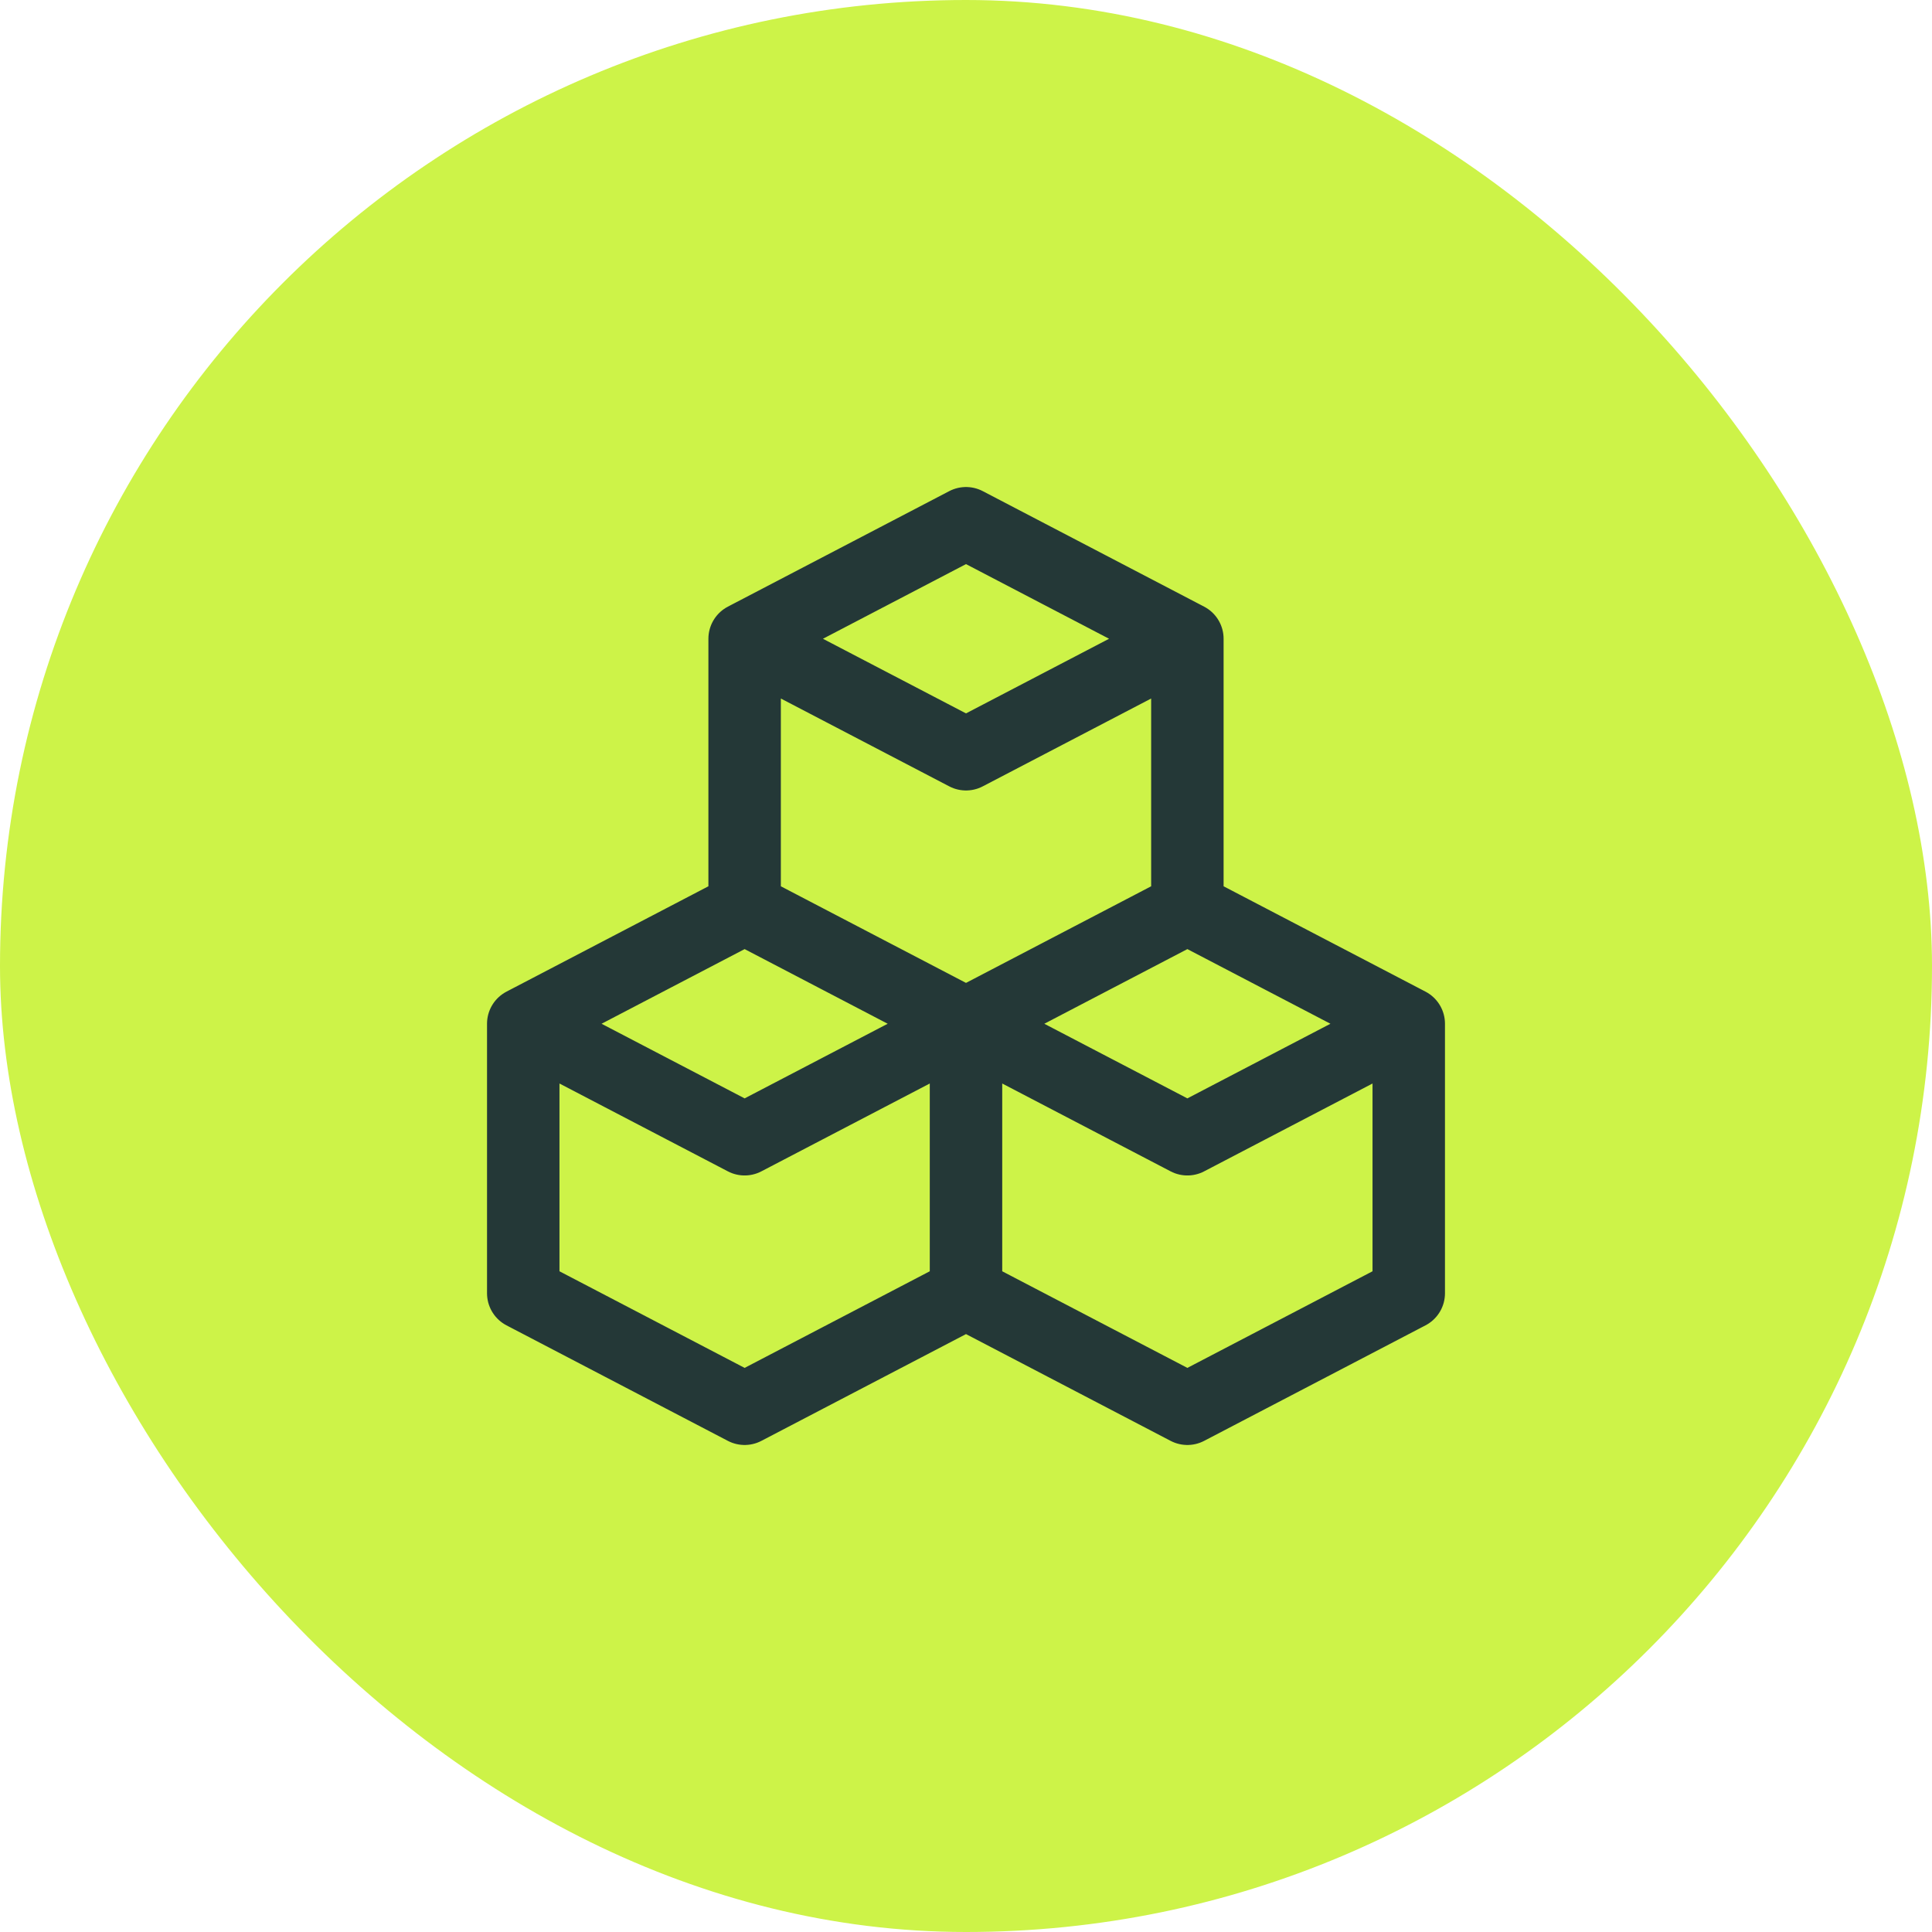 <svg width="48" height="48" viewBox="0 0 48 48" fill="none" xmlns="http://www.w3.org/2000/svg">
<rect width="48" height="48" rx="24" fill="#CDF348"/>
<path d="M13 25.435V32.13L18.5 35L24 32.13M13 25.435L18.5 22.565M13 25.435L18.5 28.304L24 25.435M18.5 22.565L24 25.435M18.5 22.565V15.87M24 25.435V32.13M24 25.435L29.5 22.565M24 25.435L29.5 28.304L35 25.435M24 32.13L29.5 35L35 32.13V25.435M29.5 22.565L35 25.435M29.5 22.565V15.87M18.5 15.87L24 13L29.5 15.87M18.5 15.87L24 18.739L29.5 15.87" stroke="#243837" stroke-width="1.8" stroke-linecap="round" stroke-linejoin="round"/>
</svg>
